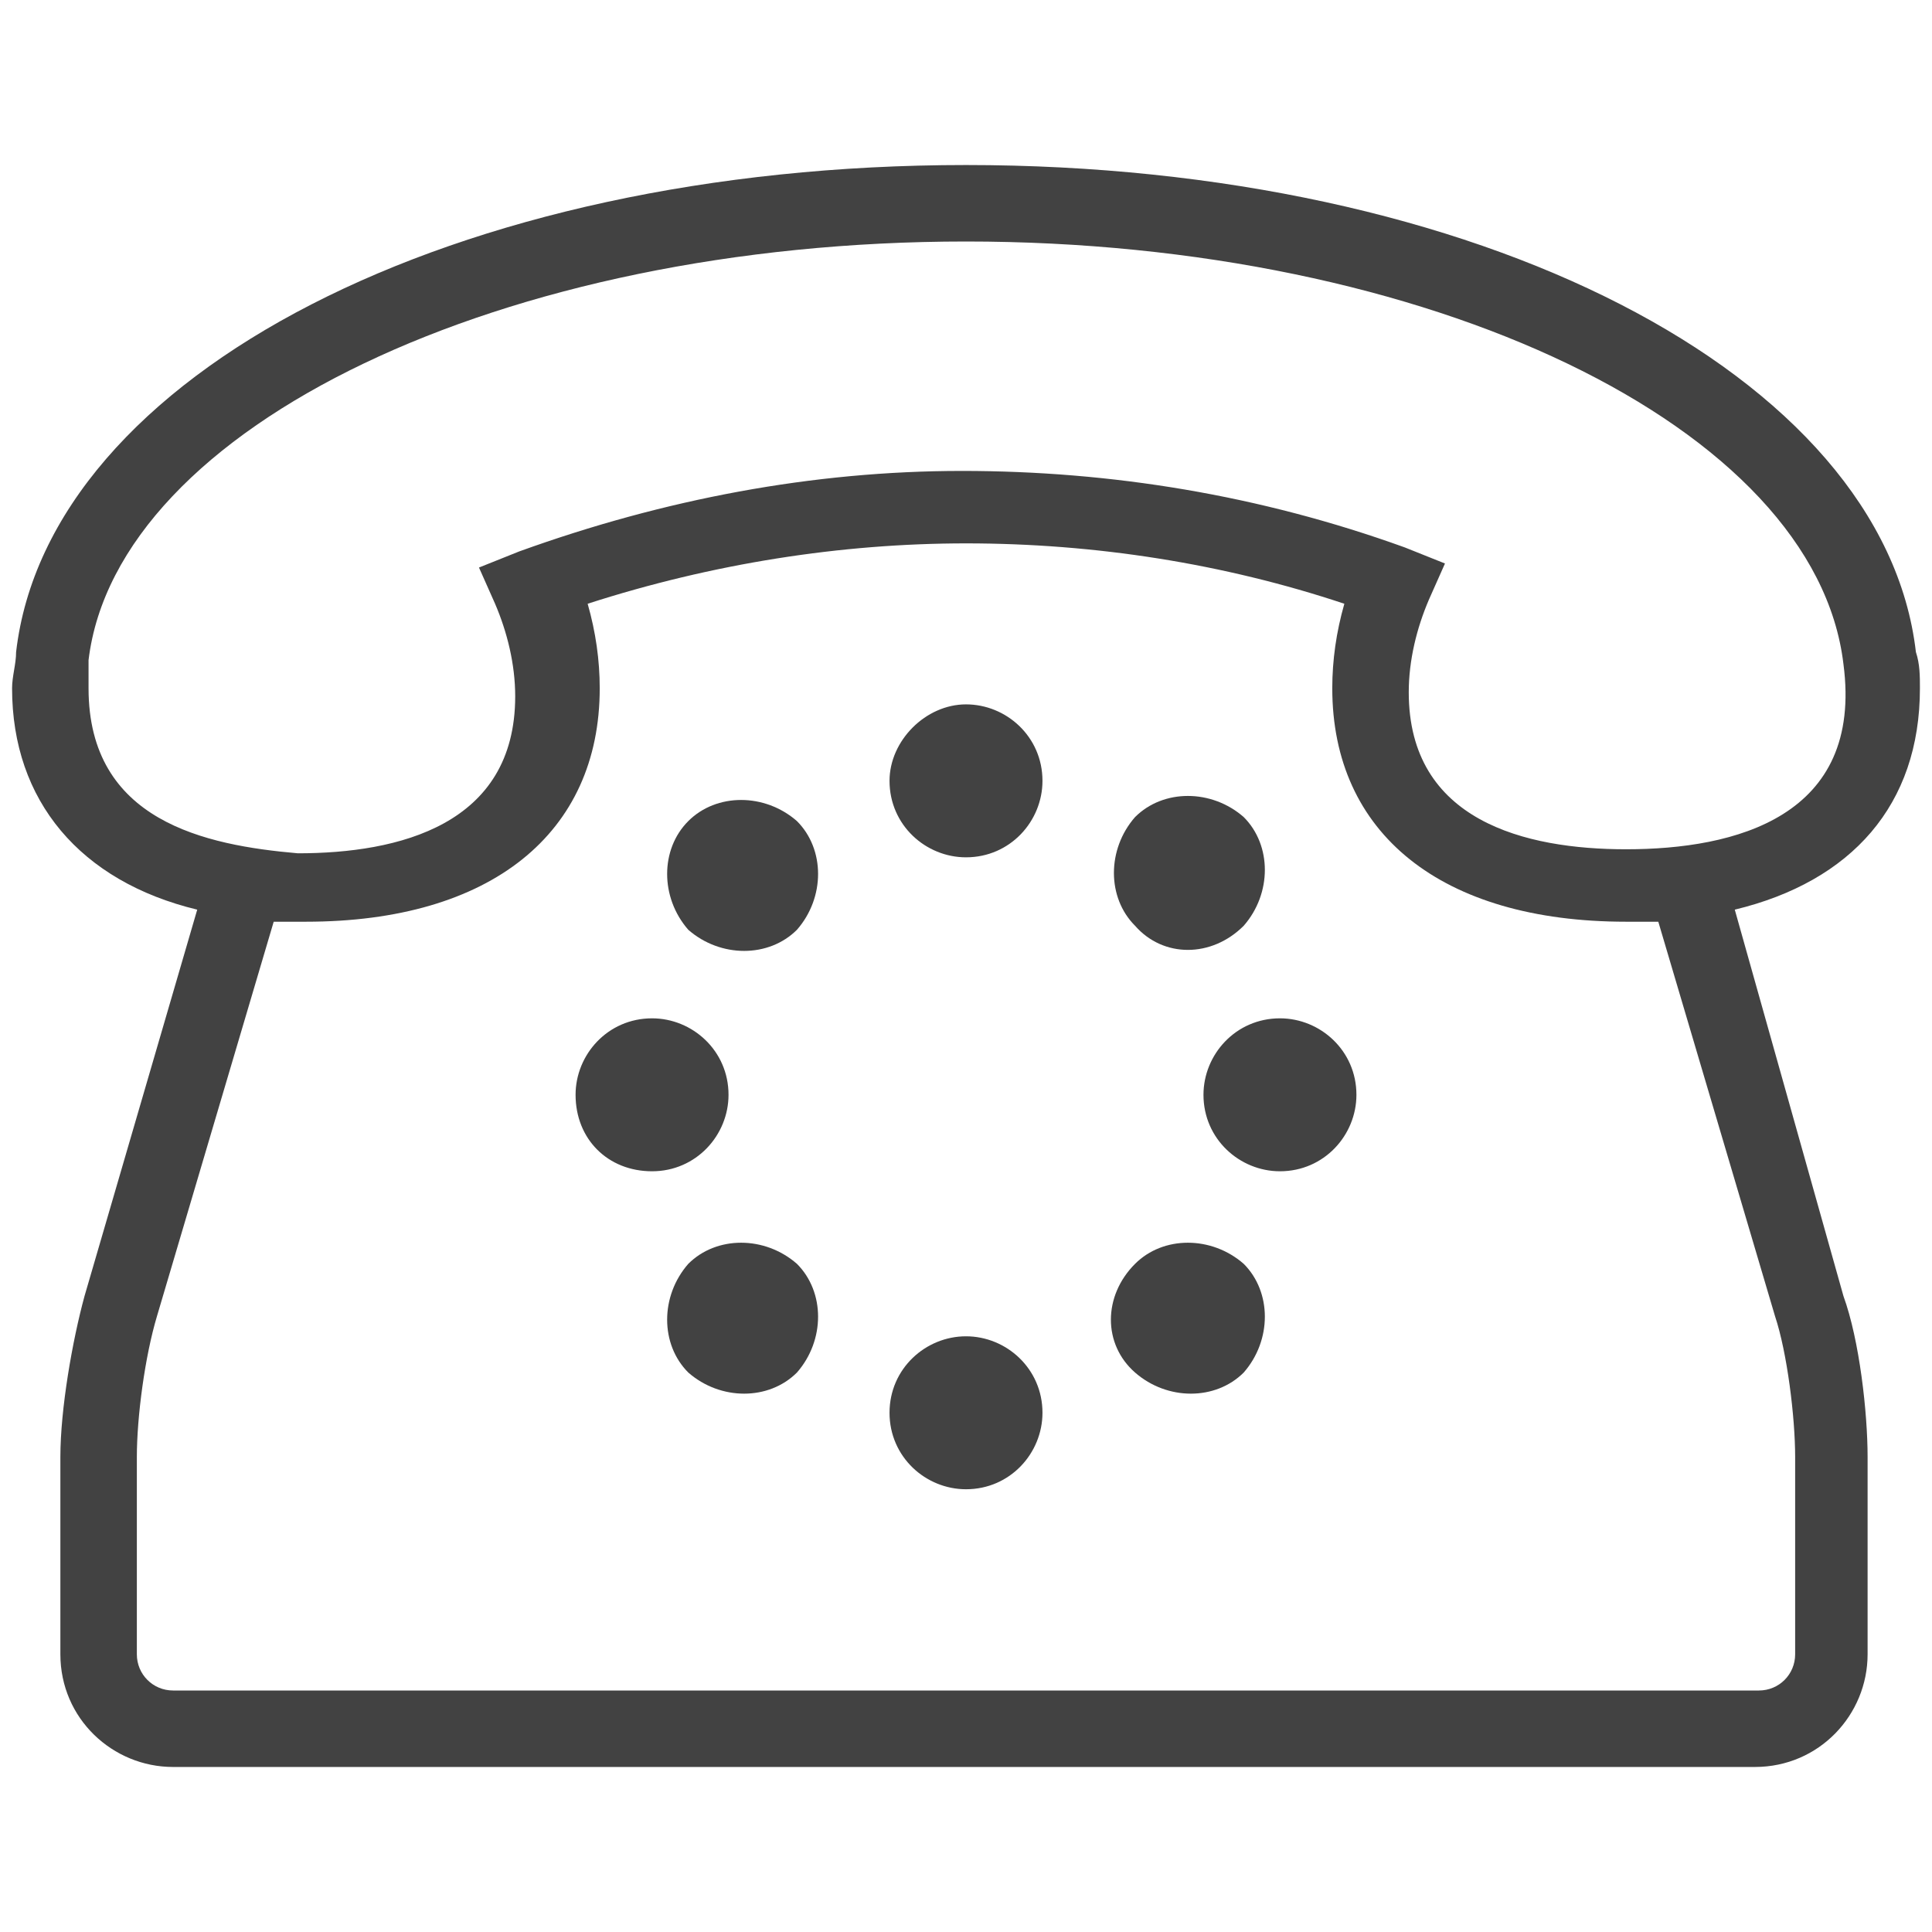 <?xml version="1.0" encoding="utf-8"?>
<!-- Generator: Adobe Illustrator 18.1.1, SVG Export Plug-In . SVG Version: 6.00 Build 0)  -->
<svg version="1.1" id="Layer_1" xmlns="http://www.w3.org/2000/svg" xmlns:xlink="http://www.w3.org/1999/xlink" x="0px" y="0px"
	 viewBox="0 0 48 48" enable-background="new 0 0 48 48" xml:space="preserve">
<g>
	<g>
		<g>
			<path fill="#424242" d="M24,33.2c1,0,1.9,0.8,1.9,1.9l0,0c0,1-0.8,1.9-1.9,1.9l0,0c-1,0-1.9-0.8-1.9-1.9l0,0
				C22.1,34,23,33.2,24,33.2L24,33.2z"/>
			<path fill="#424242" d="M24,17.5c1,0,1.9,0.8,1.9,1.9l0,0c0,1-0.8,1.9-1.9,1.9l0,0c-1,0-1.9-0.8-1.9-1.9l0,0
				C22.1,18.4,23,17.5,24,17.5L24,17.5z"/>
		</g>
		<g>
			<path fill="#424242" d="M28.2,31.4c0.7-0.7,1.9-0.7,2.7,0l0,0c0.7,0.7,0.7,1.9,0,2.7l0,0c-0.7,0.7-1.9,0.7-2.7,0l0,0
				C27.4,33.4,27.4,32.2,28.2,31.4L28.2,31.4z"/>
			<path fill="#424242" d="M17.1,20.4c0.7-0.7,1.9-0.7,2.7,0l0,0c0.7,0.7,0.7,1.9,0,2.7l0,0c-0.7,0.7-1.9,0.7-2.7,0l0,0
				C16.4,22.3,16.4,21.1,17.1,20.4L17.1,20.4z"/>
		</g>
		<g>
			<path fill="#424242" d="M29.9,27.2c0-1,0.8-1.9,1.9-1.9l0,0c1,0,1.9,0.8,1.9,1.9l0,0c0,1-0.8,1.9-1.9,1.9l0,0
				C30.8,29.1,29.9,28.3,29.9,27.2L29.9,27.2z"/>
			<path fill="#424242" d="M14.3,27.2c0-1,0.8-1.9,1.9-1.9l0,0c1,0,1.9,0.8,1.9,1.9l0,0c0,1-0.8,1.9-1.9,1.9l0,0
				C15.1,29.1,14.3,28.3,14.3,27.2L14.3,27.2z"/>
		</g>
		<g>
			<path fill="#424242" d="M28.2,23c-0.7-0.7-0.7-1.9,0-2.7l0,0c0.7-0.7,1.9-0.7,2.7,0l0,0c0.7,0.7,0.7,1.9,0,2.7l0,0
				C30.1,23.8,28.9,23.8,28.2,23L28.2,23z"/>
			<path fill="#424242" d="M17.1,34.1c-0.7-0.7-0.7-1.9,0-2.7l0,0c0.7-0.7,1.9-0.7,2.7,0l0,0c0.7,0.7,0.7,1.9,0,2.7l0,0
				C19.1,34.8,17.9,34.8,17.1,34.1L17.1,34.1z"/>
		</g>
	</g>
	<path fill="#424242" d="M43.1,22.6c2.9-0.7,4.6-2.6,4.6-5.5c0-0.3,0-0.6-0.1-0.9C46.8,9.3,36.7,4.1,24,4.1
		C11.3,4.1,1.2,9.3,0.4,16.2c0,0.3-0.1,0.6-0.1,0.9c0,2.8,1.7,4.8,4.6,5.5l-2.8,9.6c-0.3,1.1-0.6,2.8-0.6,4v4.9
		c0,1.6,1.3,2.8,2.8,2.8h39.3c1.6,0,2.8-1.3,2.8-2.8v-4.9c0-1.1-0.2-2.9-0.6-4L43.1,22.6z M2.2,17.1c0-0.2,0-0.4,0-0.7
		C2.9,10.6,12.5,6,24,6c11.5,0,21.1,4.6,21.8,10.5c0.5,3.8-2.7,4.6-5.4,4.6c-2.5,0-5.4-0.7-5.4-3.9c0-0.8,0.2-1.6,0.5-2.3l0.4-0.9
		l-1-0.4c-3.6-1.3-7.3-1.9-11-1.9c-3.7,0-7.4,0.7-11,2l-1,0.4l0.4,0.9c0.3,0.7,0.5,1.5,0.5,2.3c0,3.2-2.9,3.9-5.4,3.9
		C5.1,21,2.2,20.4,2.2,17.1z M44.6,41.1c0,0.5-0.4,0.9-0.9,0.9H4.3c-0.5,0-0.9-0.4-0.9-0.9v-4.9c0-1,0.2-2.5,0.5-3.5l2.9-9.8
		c0.3,0,0.6,0,0.8,0c4.6,0,7.3-2.2,7.3-5.8c0-0.7-0.1-1.4-0.3-2.1c3.1-1,6.3-1.5,9.4-1.5c3.2,0,6.4,0.5,9.4,1.5
		c-0.2,0.7-0.3,1.4-0.3,2.1c0,3.6,2.7,5.8,7.3,5.8c0.3,0,0.6,0,0.8,0l2.9,9.8c0.3,0.9,0.5,2.5,0.5,3.5V41.1z"/>
</g>
</svg>

